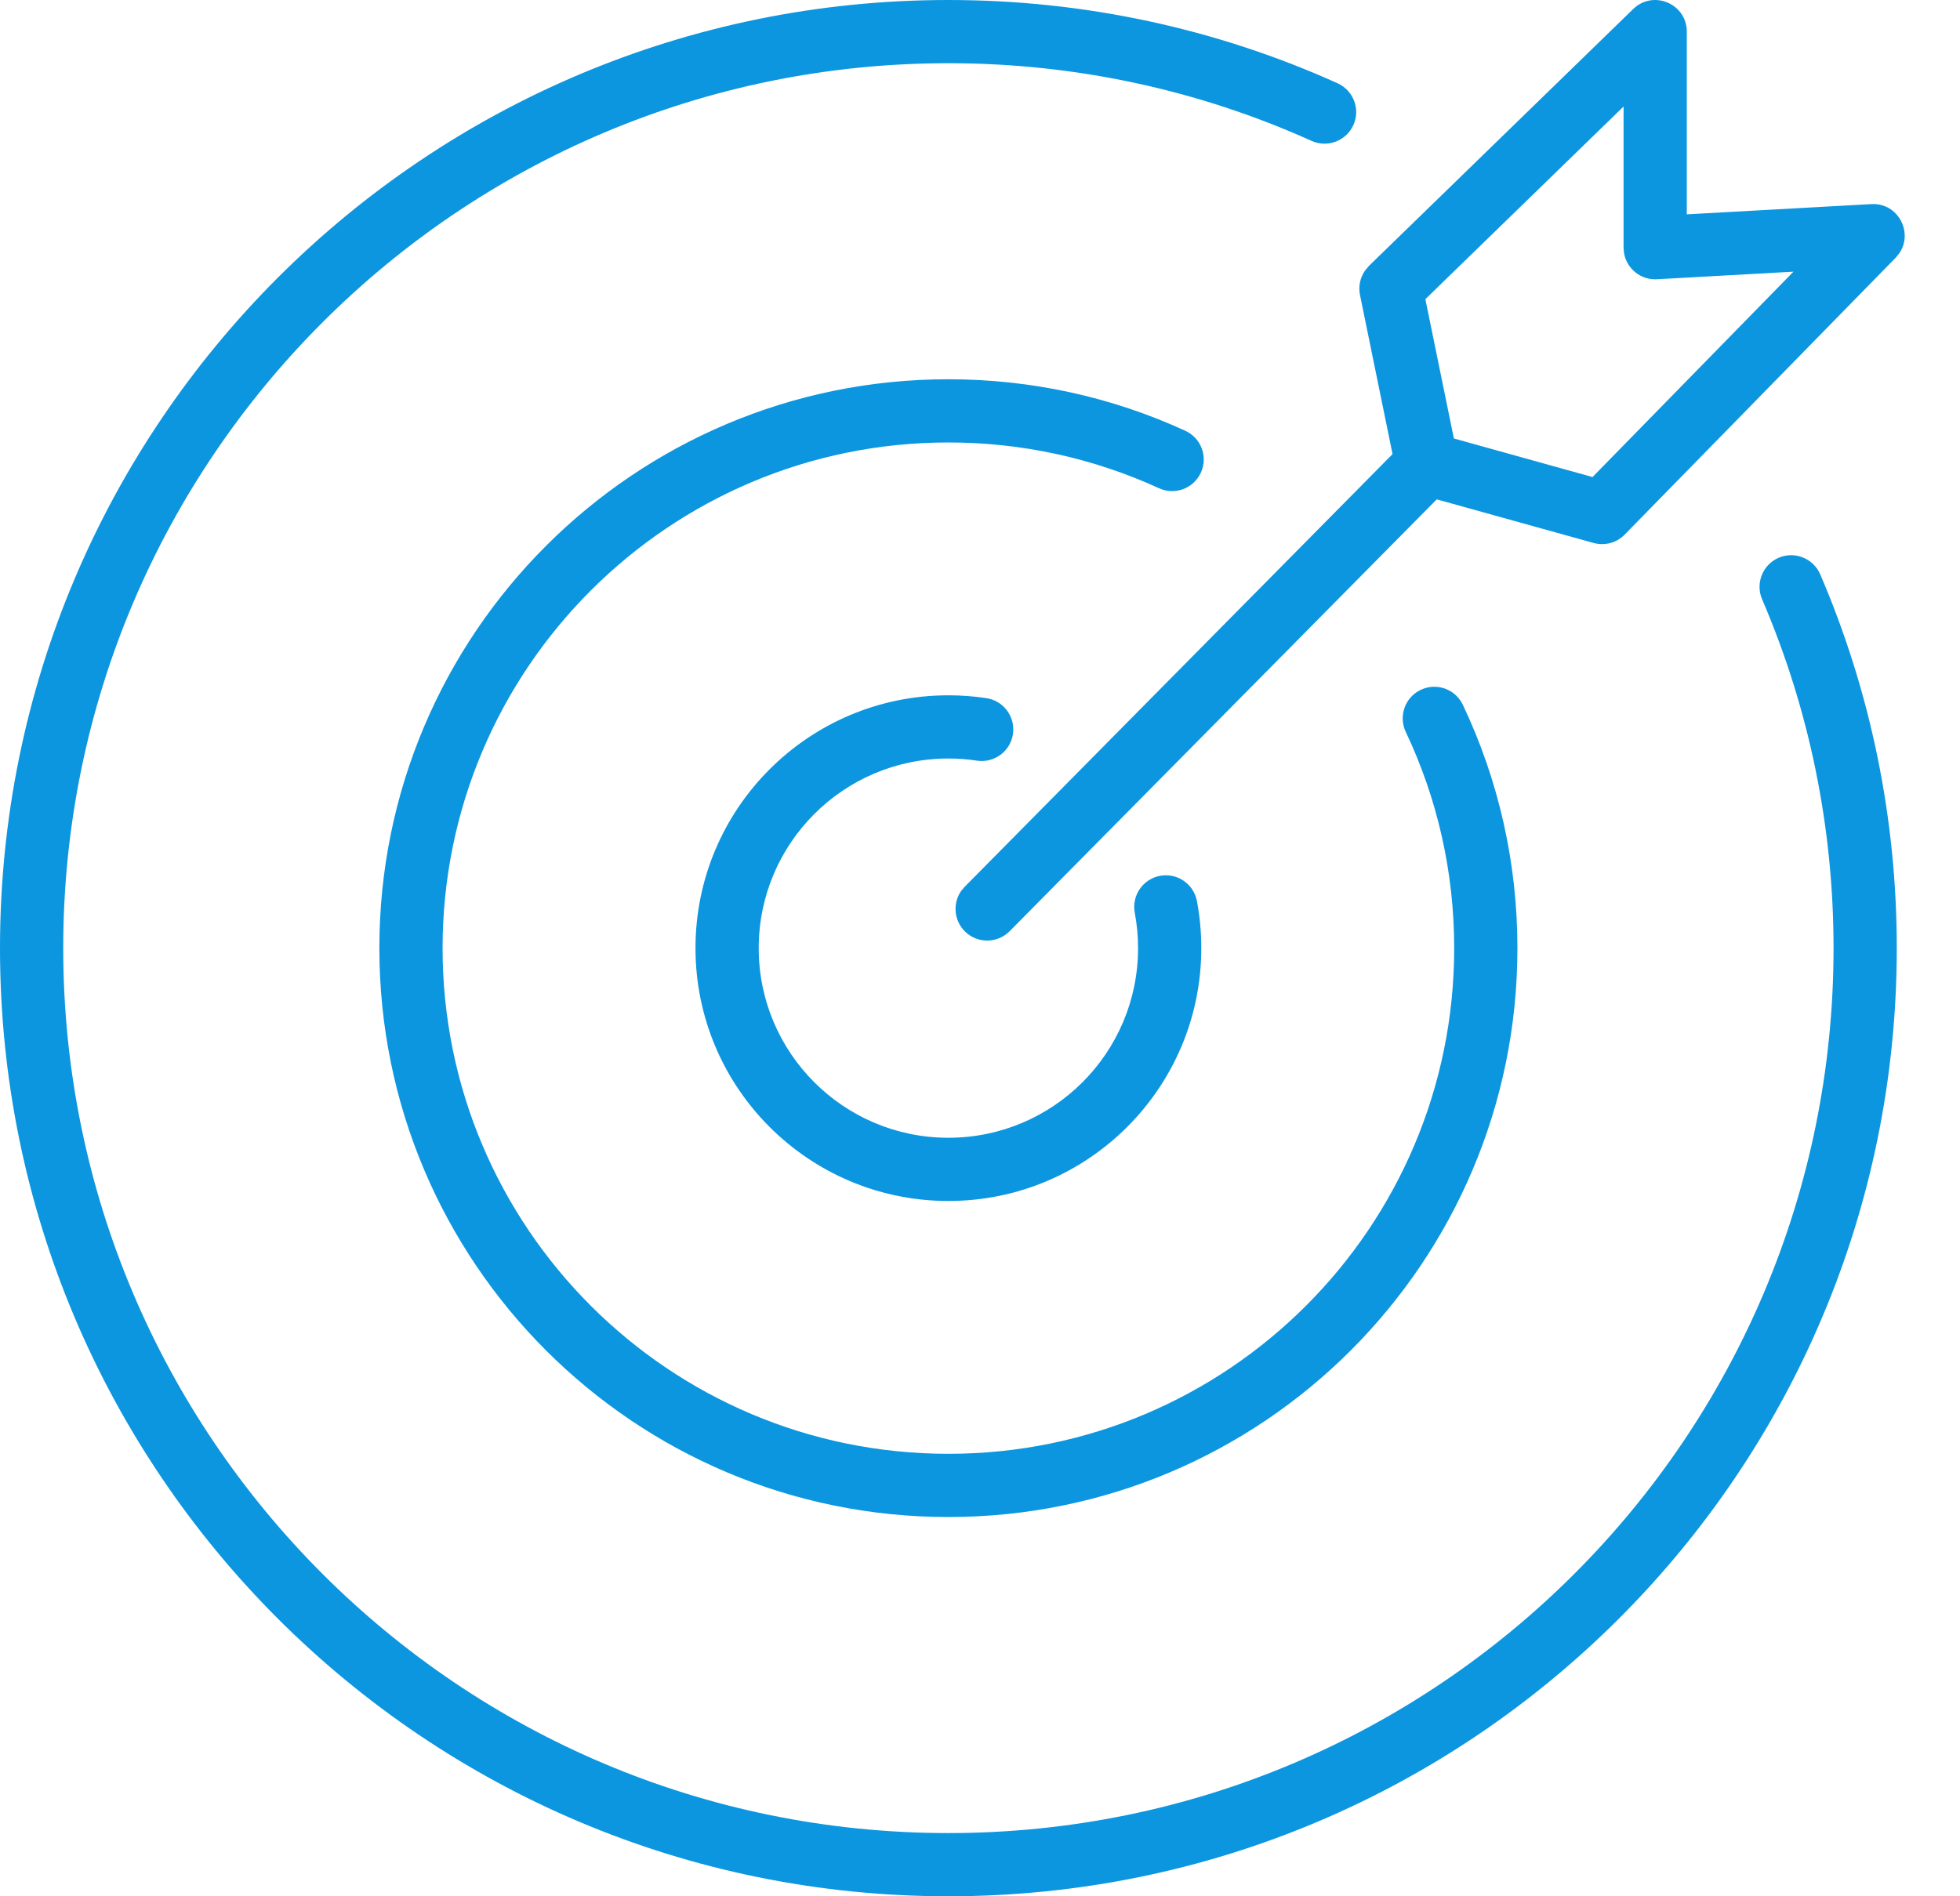 ﻿<?xml version="1.0" encoding="utf-8"?>
<svg version="1.1" xmlns:xlink="http://www.w3.org/1999/xlink" width="31px" height="30px" xmlns="http://www.w3.org/2000/svg">
  <g transform="matrix(1 0 0 1 -40 -562 )">
    <path d="M 0 15  C 0 6.716  6.716 0  15 0  C 17.15 0  19.237 0.453  21.155 1.317  C 21.407 1.431  21.519 1.727  21.406 1.978  C 21.292 2.23  20.996 2.342  20.745 2.229  C 18.955 1.423  17.008 1  15 1  C 7.268 1  1 7.268  1 15  C 1 22.732  7.268 29  15 29  C 22.732 29  29 22.732  29 15  C 29 13.077  28.612 11.209  27.87 9.481  C 27.761 9.227  27.879 8.933  28.132 8.824  C 28.386 8.715  28.68 8.833  28.789 9.086  C 29.585 10.939  30 12.941  30 15  C 30 23.284  23.284 30  15 30  C 6.716 30  0 23.284  0 15  Z M 21.651 4.207  L 25.831 0.143  C 26.148 -0.166  26.679 0.059  26.679 0.501  L 26.679 3.391  L 29.597 3.229  C 30.022 3.205  30.267 3.681  30.038 4.01  L 29.982 4.078  L 25.696 8.458  C 25.569 8.588  25.381 8.639  25.205 8.59  L 22.724 7.9  L 15.969 14.732  C 15.775 14.928  15.458 14.93  15.262 14.736  C 15.087 14.563  15.066 14.294  15.2 14.098  L 15.258 14.029  L 22.025 7.184  L 21.51 4.666  C 21.483 4.533  21.511 4.395  21.587 4.285  L 21.651 4.207  Z M 6 15  C 6 10.029  10.029 6  15 6  C 16.31 6  17.582 6.28  18.747 6.815  C 18.998 6.93  19.109 7.227  18.993 7.478  C 18.878 7.729  18.582 7.839  18.331 7.724  C 17.295 7.249  16.166 7  15 7  C 10.582 7  7 10.582  7 15  C 7 19.418  10.582 23  15 23  C 19.418 23  23 19.418  23 15  C 23 13.8  22.736 12.639  22.234 11.579  C 22.116 11.329  22.222 11.031  22.472 10.913  C 22.721 10.795  23.019 10.901  23.137 11.151  C 23.703 12.344  24 13.651  24 15  C 24 19.971  19.971 24  15 24  C 10.029 24  6 19.971  6 15  Z M 11 15  C 11 12.791  12.791 11  15 11  C 15.202 11  15.403 11.015  15.601 11.045  C 15.874 11.086  16.062 11.341  16.021 11.614  C 15.98 11.887  15.725 12.075  15.452 12.034  C 15.303 12.011  15.152 12  15 12  C 13.343 12  12 13.343  12 15  C 12 16.657  13.343 18  15 18  C 16.657 18  18 16.657  18 15  C 18 14.81  17.982 14.623  17.948 14.44  C 17.897 14.169  18.075 13.907  18.347 13.856  C 18.618 13.805  18.879 13.983  18.931 14.255  C 18.977 14.499  19 14.748  19 15  C 19 17.209  17.209 19  15 19  C 12.791 19  11 17.209  11 15  Z M 25.679 3.919  L 25.679 1.685  L 22.544 4.733  L 22.995 6.937  L 25.188 7.547  L 28.366 4.298  L 26.207 4.418  C 25.949 4.433  25.728 4.249  25.686 4.003  L 25.679 3.919  Z " fill-rule="nonzero" fill="#0c96df" stroke="none" transform="matrix(1 0 0 1 40 562 )" />
  </g>
</svg>